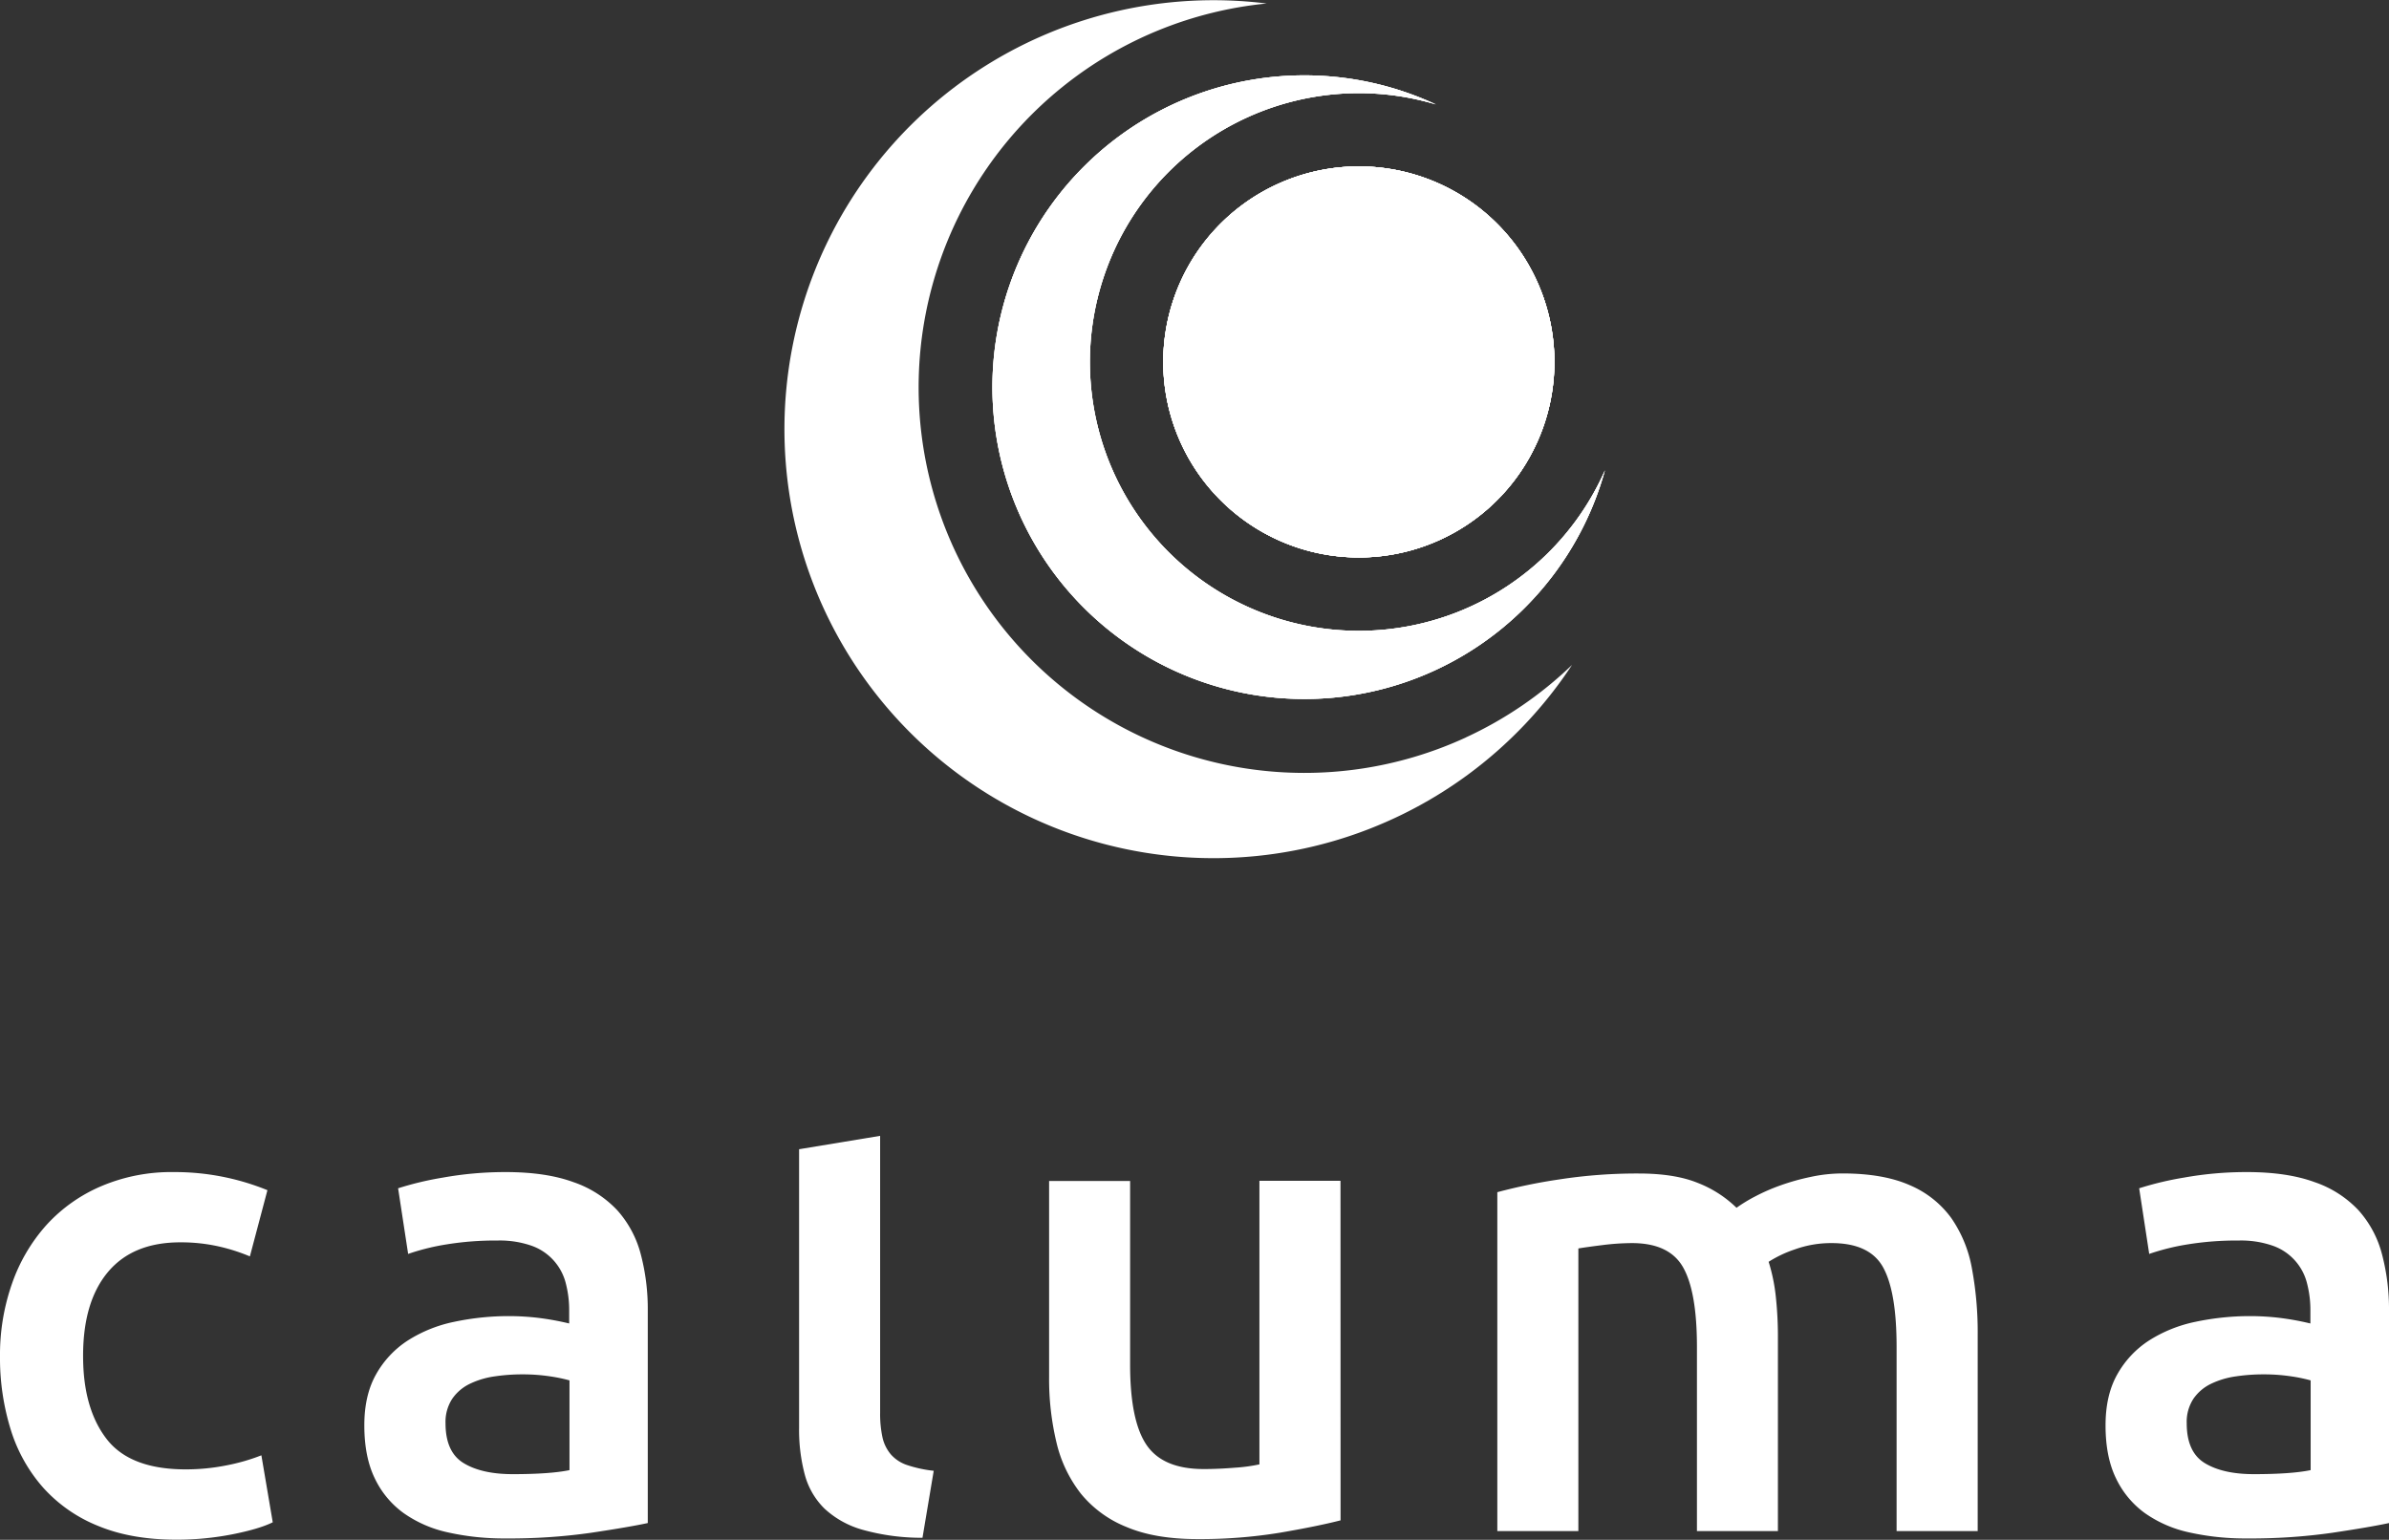 <svg xmlns="http://www.w3.org/2000/svg" viewBox="0 0 754.68 486.55"><rect x="0" y="0" width="754.68" height="486.55" fill="#333333" stroke="none"/><defs><style>.cls-1{fill:#fff;}</style></defs><title>CALUMA WHITE SVG</title><g id="Layer_2" data-name="Layer 2"><g id="Layer_1-2" data-name="Layer 1"><path class="cls-1" d="M0,428.56a67.91,67.91,0,0,1,3.81-23,54.51,54.51,0,0,1,10.9-18.52A49.77,49.77,0,0,1,32,374.81a56.49,56.49,0,0,1,22.85-4.45,77.48,77.48,0,0,1,29.63,5.72L78.94,397a58.55,58.55,0,0,0-10-3.18,54.5,54.5,0,0,0-12-1.26q-15,0-22.86,9.41t-7.83,26.56q0,16.51,7.41,26.14t25,9.63a65.41,65.41,0,0,0,12.91-1.27,62.05,62.05,0,0,0,11-3.17l3.59,21.16q-4.23,2.11-12.8,3.81a90.89,90.89,0,0,1-17.67,1.69q-14.17,0-24.66-4.34a46.72,46.72,0,0,1-17.35-12.06A49.85,49.85,0,0,1,3.39,451.74,76.31,76.31,0,0,1,0,428.56Zm159.78-58.2q12.71,0,21.38,3.18A34.11,34.11,0,0,1,195,382.43a33.49,33.49,0,0,1,7.41,13.86,67.87,67.87,0,0,1,2.22,17.88v67.09q-5.93,1.28-17.89,3.07a182.43,182.43,0,0,1-27,1.8,81,81,0,0,1-18.2-1.91,38.29,38.29,0,0,1-14.07-6.13,28.77,28.77,0,0,1-9.1-11q-3.28-6.76-3.28-16.72,0-9.53,3.7-16.08a30.45,30.45,0,0,1,10-10.69,43.57,43.57,0,0,1,14.71-5.93,83.37,83.37,0,0,1,17.46-1.8,79.61,79.61,0,0,1,8.89.53,86.06,86.06,0,0,1,9.95,1.8V414a33.49,33.49,0,0,0-1.06-8.47,16.95,16.95,0,0,0-10.69-11.85,30.43,30.43,0,0,0-10.9-1.69A96.27,96.27,0,0,0,141,393.22a71.85,71.85,0,0,0-12.07,3l-3.17-20.74a100.72,100.72,0,0,1,14.18-3.38A110.91,110.91,0,0,1,159.78,370.36Zm2.12,95.45q11.85,0,18-1.27V436.18a50.28,50.28,0,0,0-6.14-1.27,57.71,57.71,0,0,0-8.89-.63,59.56,59.56,0,0,0-8.57.63,26.52,26.52,0,0,0-7.83,2.33,14.24,14.24,0,0,0-5.61,4.76,13.34,13.34,0,0,0-2.12,7.73q0,9.11,5.72,12.59T161.9,465.81Zm129.51,20.11a69.55,69.55,0,0,1-18.94-2.54,29.26,29.26,0,0,1-12-6.67,23.57,23.57,0,0,1-6.25-10.79,54.88,54.88,0,0,1-1.79-14.71V363.14l25.6-4.23v87.43a35.32,35.32,0,0,0,.74,7.83,12.57,12.57,0,0,0,2.65,5.4,11.8,11.8,0,0,0,5.18,3.38,40.21,40.21,0,0,0,8.36,1.8Zm132.07-5.51q-7.43,1.9-19.26,3.92a156.24,156.24,0,0,1-26,2q-13.32,0-22.32-3.81A35.71,35.71,0,0,1,341.47,472a41.59,41.59,0,0,1-7.73-16.19,86,86,0,0,1-2.33-20.63v-62H357v58q0,17.77,5.19,25.4t18.09,7.62q4.65,0,9.84-.43a52.59,52.59,0,0,0,7.73-1.05V373.11h25.61ZM536.06,425.6q0-17.36-4.34-25.08t-16.19-7.72a76.16,76.16,0,0,0-9.31.63c-3.38.42-5.92.78-7.62,1.06V483.8H473V376.71a173.53,173.53,0,0,1,19.37-4,160.71,160.71,0,0,1,25.29-1.9q11.43,0,18.73,3a36.37,36.37,0,0,1,12.17,7.83,49.38,49.38,0,0,1,5.92-3.6,61.18,61.18,0,0,1,8-3.49,72.23,72.23,0,0,1,9.41-2.64A47.94,47.94,0,0,1,582,370.79q12.9,0,21.27,3.7a31.33,31.33,0,0,1,13.12,10.37,40.37,40.37,0,0,1,6.56,16.08,110.16,110.16,0,0,1,1.8,20.64V483.8H599.13V425.6q0-17.36-4.23-25.08t-16.3-7.72a33.67,33.67,0,0,0-11.64,2,37.73,37.73,0,0,0-8.25,3.91A56.91,56.91,0,0,1,561,409.94a117.61,117.61,0,0,1,.64,12.7V483.8H536.06Zm173.75-55.24q12.71,0,21.38,3.18a34.11,34.11,0,0,1,13.86,8.89,33.37,33.37,0,0,1,7.41,13.86,67.87,67.87,0,0,1,2.22,17.88v67.09q-5.92,1.28-17.89,3.07a182.43,182.43,0,0,1-27,1.8,81,81,0,0,1-18.2-1.91,38.29,38.29,0,0,1-14.07-6.13,28.86,28.86,0,0,1-9.1-11q-3.29-6.76-3.28-16.72,0-9.53,3.7-16.08a30.45,30.45,0,0,1,10-10.69,43.66,43.66,0,0,1,14.71-5.93,83.37,83.37,0,0,1,17.46-1.8,79.47,79.47,0,0,1,8.89.53,86.06,86.06,0,0,1,9.95,1.8V414a33.49,33.49,0,0,0-1.06-8.47,16.89,16.89,0,0,0-10.69-11.85,30.43,30.43,0,0,0-10.9-1.69A96.27,96.27,0,0,0,691,393.22a72.09,72.09,0,0,0-12.07,3l-3.17-20.74a100.72,100.72,0,0,1,14.18-3.38A111.07,111.07,0,0,1,709.81,370.36Zm2.12,95.45q11.85,0,18-1.27V436.18a50.28,50.28,0,0,0-6.14-1.27,57.71,57.71,0,0,0-8.89-.63,59.56,59.56,0,0,0-8.57.63,26.61,26.61,0,0,0-7.83,2.33,14.24,14.24,0,0,0-5.61,4.76,13.34,13.34,0,0,0-2.11,7.73q0,9.11,5.71,12.59T711.93,465.81Z"/><path class="cls-1" d="M463.09,233a121.94,121.94,0,0,0,33.51-22.89,135.55,135.55,0,1,1-96.47-209,121.85,121.85,0,1,0,63,231.89Z"/><path class="cls-1" d="M485.34,88.47a61.78,61.78,0,1,1-82-30.19A61.77,61.77,0,0,1,485.34,88.47Z"/><path class="cls-1" d="M507,148.6A98.53,98.53,0,1,1,453.59,33,84.95,84.95,0,1,0,507,148.6Z"/><path class="cls-1" d="M485.34,88.47a61.78,61.78,0,1,1-82-30.19A61.77,61.77,0,0,1,485.34,88.47Z"/><path class="cls-1" d="M507,148.6A98.53,98.53,0,1,1,453.59,33,84.95,84.95,0,1,0,507,148.6Z"/><path class="cls-1" d="M485.34,88.47a61.78,61.78,0,1,1-82-30.19A61.77,61.77,0,0,1,485.34,88.47Z"/><path class="cls-1" d="M507,148.6A98.53,98.53,0,1,1,453.59,33,84.95,84.95,0,1,0,507,148.6Z"/><path class="cls-1" d="M455.16,170.45a61.78,61.78,0,1,1,30.18-82A61.78,61.78,0,0,1,455.16,170.45Z"/><path class="cls-1" d="M455.16,170.45a61.78,61.78,0,1,1,30.18-82A61.78,61.78,0,0,1,455.16,170.45Z"/></g></g></svg>
